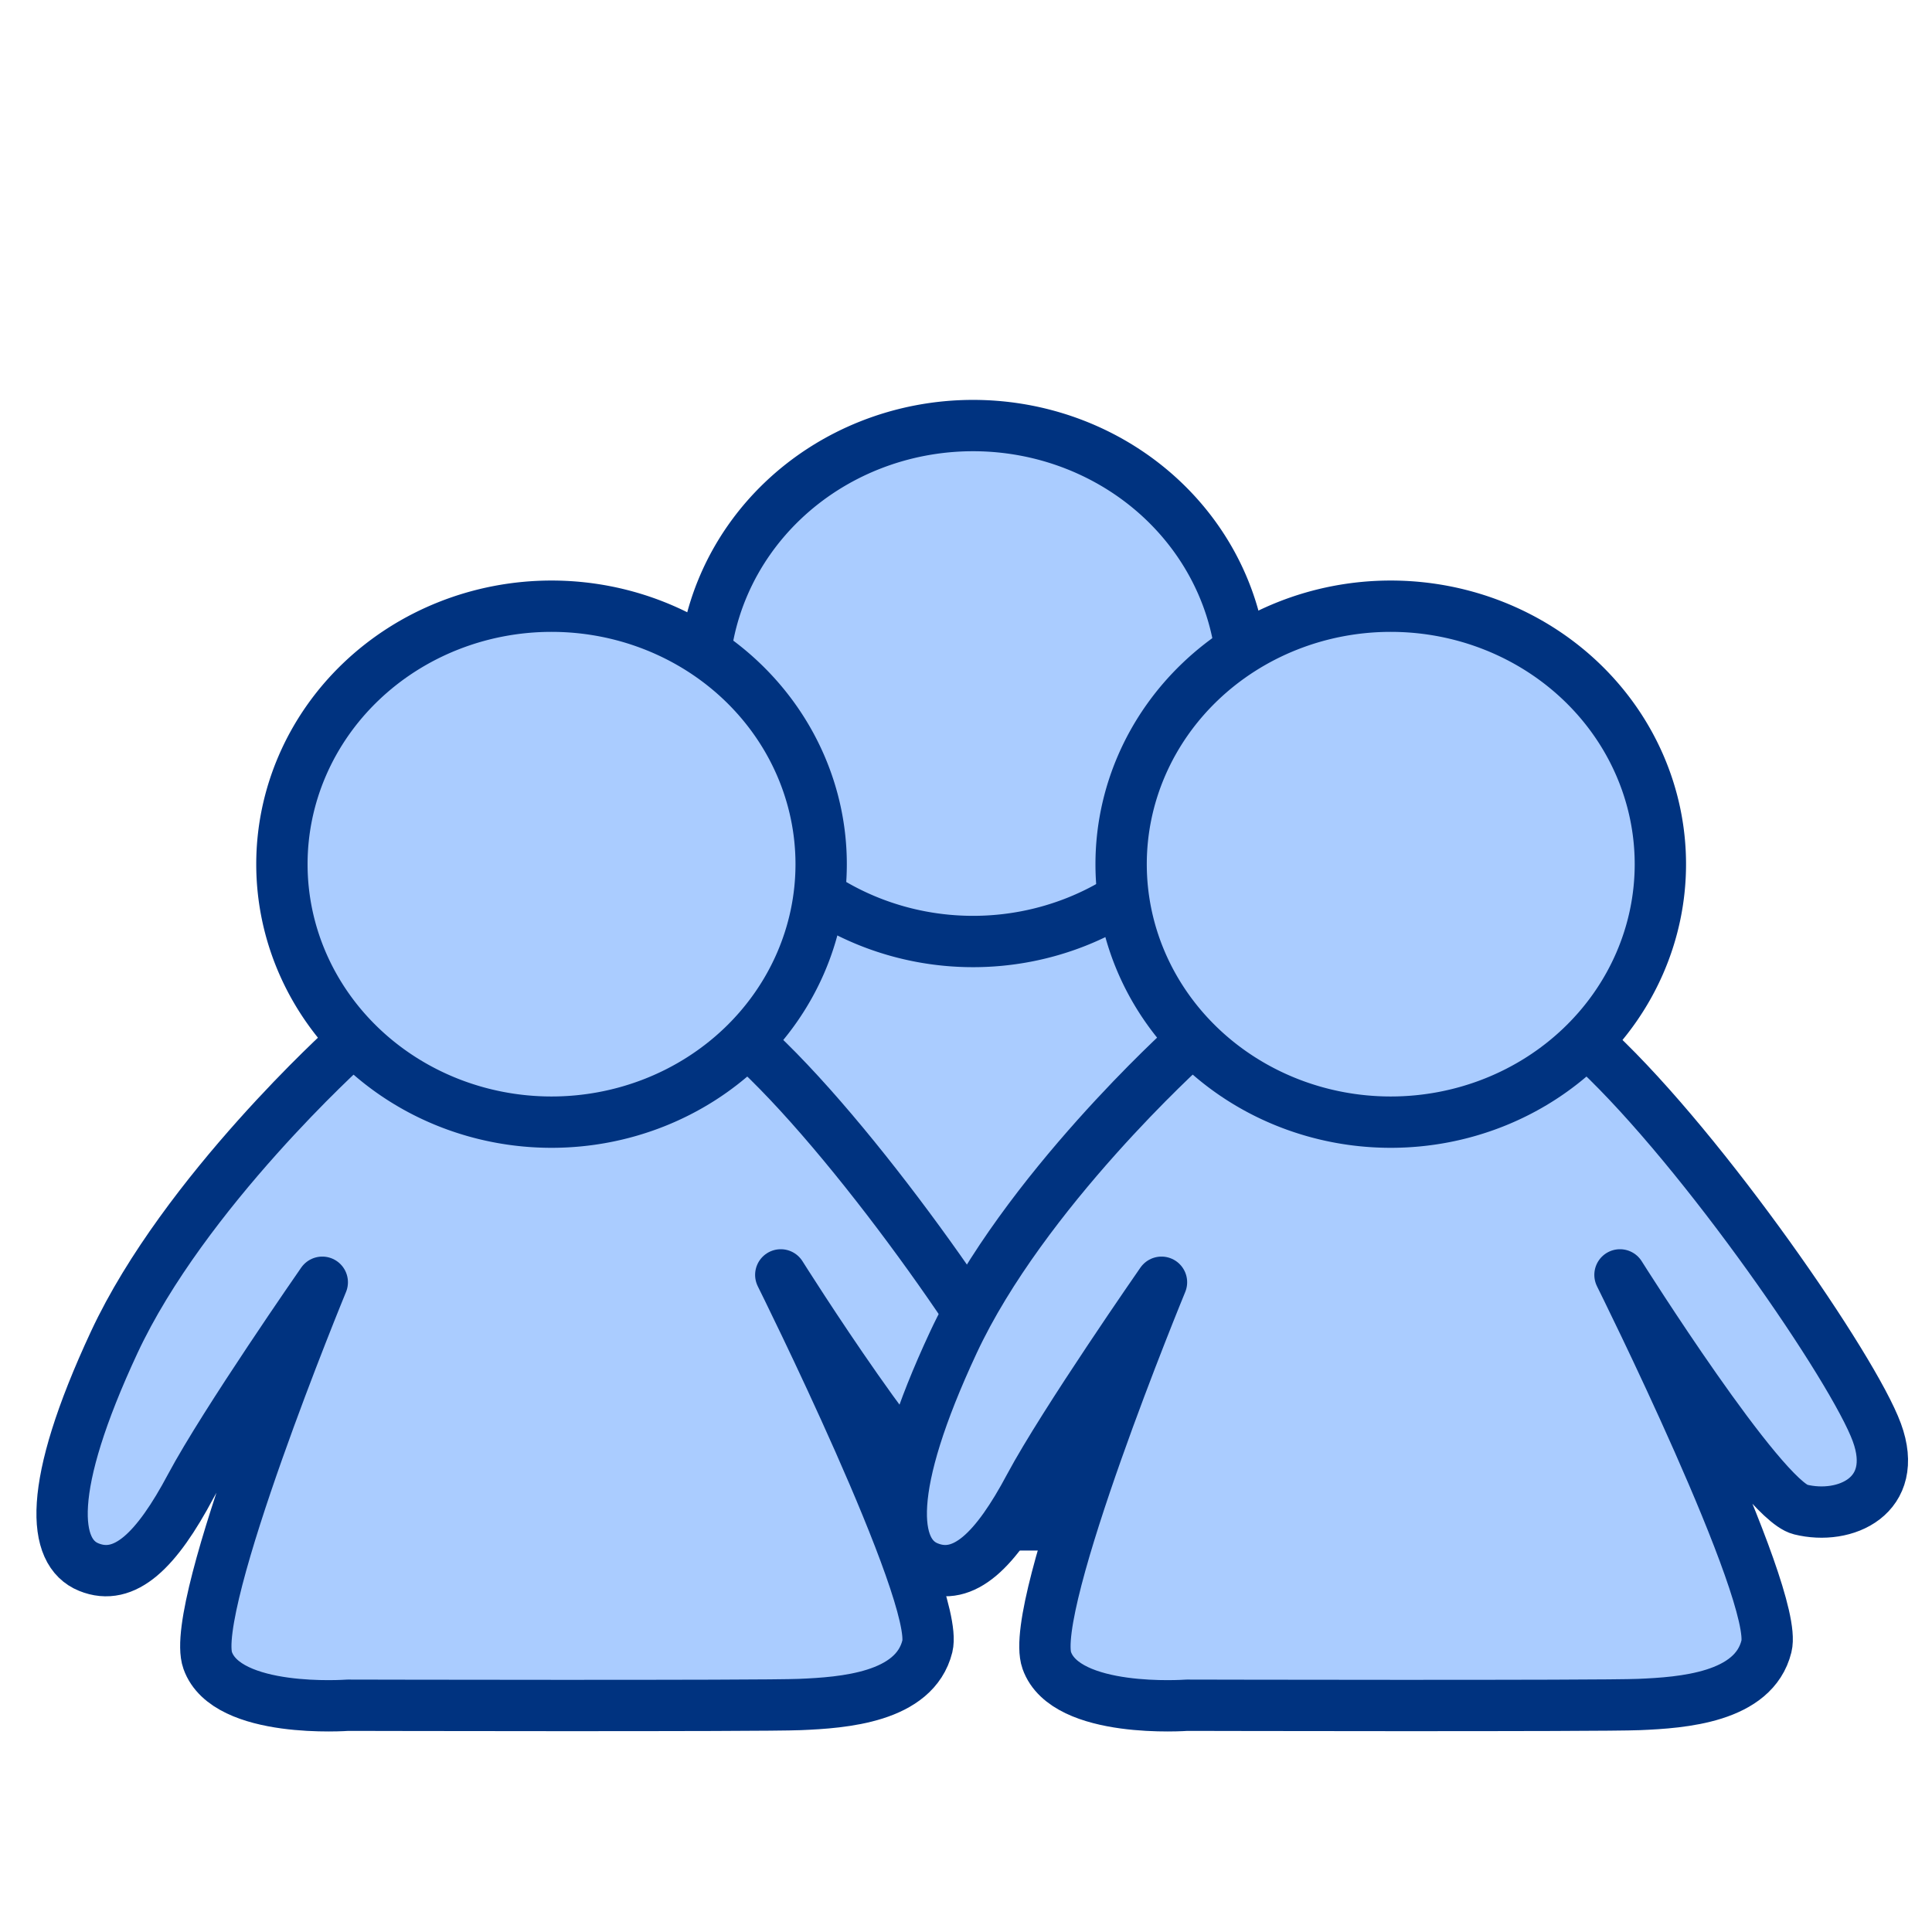 <?xml version="1.0" encoding="UTF-8" standalone="no"?>
<!-- Created with Inkscape (http://www.inkscape.org/) -->
<svg
   xmlns:dc="http://purl.org/dc/elements/1.1/"
   xmlns:cc="http://creativecommons.org/ns#"
   xmlns:rdf="http://www.w3.org/1999/02/22-rdf-syntax-ns#"
   xmlns:svg="http://www.w3.org/2000/svg"
   xmlns="http://www.w3.org/2000/svg"
   xmlns:sodipodi="http://sodipodi.sourceforge.net/DTD/sodipodi-0.dtd"
   xmlns:inkscape="http://www.inkscape.org/namespaces/inkscape"
   width="16"
   height="16"
   id="svg2"
   sodipodi:version="0.32"
   inkscape:version="0.46"
   version="1.0"
   sodipodi:docbase="C:\SVN\BoxSocial\GDK"
   sodipodi:docname="groups.svg"
   inkscape:output_extension="org.inkscape.output.svg.inkscape"
   inkscape:export-filename="C:\SVN\BoxSocial\Profile\images\profile.png"
   inkscape:export-xdpi="90"
   inkscape:export-ydpi="90">
  <defs
     id="defs4">
    <inkscape:perspective
       sodipodi:type="inkscape:persp3d"
       inkscape:vp_x="0 : 8 : 1"
       inkscape:vp_y="0 : 1000 : 0"
       inkscape:vp_z="16 : 8 : 1"
       inkscape:persp3d-origin="8 : 5.3333333 : 1"
       id="perspective9" />
  </defs>
  <sodipodi:namedview
     id="base"
     pagecolor="#ffffff"
     bordercolor="#666666"
     borderopacity="1.0"
     gridtolerance="10000"
     guidetolerance="10"
     objecttolerance="10"
     inkscape:pageopacity="0.0"
     inkscape:pageshadow="2"
     inkscape:zoom="34.296751"
     inkscape:cx="8.3795922"
     inkscape:cy="9.2200517"
     inkscape:document-units="px"
     inkscape:current-layer="layer1"
     width="16px"
     height="16px"
     inkscape:window-width="1440"
     inkscape:window-height="850"
     inkscape:window-x="0"
     inkscape:window-y="12"
     showgrid="false" />
  <g
     inkscape:label="Layer 1"
     inkscape:groupmode="layer"
     id="layer1">
    <path
       style="fill:#aaccff;fill-opacity:1;fill-rule:evenodd;stroke:#003380;stroke-width:0.425;stroke-linecap:round;stroke-linejoin:round;stroke-miterlimit:4;stroke-dasharray:none;stroke-opacity:1"
       d="M 6.37,7.159 C 6.37,7.159 5.017,8.376 4.436,9.62 C 3.872,10.831 3.927,11.361 4.225,11.483 C 4.524,11.604 4.788,11.341 5.069,10.814 C 5.351,10.287 6.159,9.123 6.159,9.123 C 6.159,9.123 5.052,11.81 5.21,12.256 C 5.368,12.702 6.37,12.626 6.37,12.626 C 6.37,12.626 9.792,12.635 10.115,12.62 C 10.471,12.605 11.064,12.564 11.17,12.138 C 11.275,11.712 9.957,9.062 9.957,9.062 C 9.957,9.062 11.129,10.925 11.451,11.006 C 11.82,11.098 12.277,10.893 12.084,10.366 C 11.891,9.839 10.655,8.044 9.763,7.206 C 9.499,6.957 6.37,7.179 6.37,7.159 z"
       id="path2390"
       sodipodi:nodetypes="cssscscsscsssc" />
    <path
       sodipodi:type="arc"
       style="fill:#aaccff;fill-opacity:1;fill-rule:evenodd;stroke:#003380;stroke-width:0.705;stroke-linecap:round;stroke-linejoin:round;stroke-miterlimit:4;stroke-dasharray:none;stroke-opacity:1"
       id="path2392"
       sodipodi:cx="9.8551607"
       sodipodi:cy="4.1767225"
       sodipodi:rx="3.7029746"
       sodipodi:ry="3.5426095"
       d="M 13.558,4.177 A 3.703,3.543 0 1 1 6.152,4.177 A 3.703,3.543 0 1 1 13.558,4.177 z"
       transform="matrix(0.603,0,0,0.603,2.116,3.142)" />
    <path
       style="fill:#aaccff;fill-opacity:1;fill-rule:evenodd;stroke:#003380;stroke-width:0.425;stroke-linecap:round;stroke-linejoin:round;stroke-miterlimit:4;stroke-dasharray:none;stroke-opacity:1"
       d="M 2.88,8.654 C 2.88,8.654 1.526,9.872 0.946,11.116 C 0.382,12.327 0.436,12.857 0.735,12.978 C 1.034,13.1 1.298,12.837 1.579,12.309 C 1.86,11.782 2.669,10.619 2.669,10.619 C 2.669,10.619 1.561,13.305 1.72,13.751 C 1.878,14.197 2.88,14.122 2.88,14.122 C 2.88,14.122 6.301,14.13 6.625,14.116 C 6.981,14.101 7.574,14.06 7.68,13.634 C 7.785,13.208 6.466,10.558 6.466,10.558 C 6.466,10.558 7.638,12.421 7.961,12.501 C 8.33,12.593 8.787,12.389 8.594,11.862 C 8.4,11.335 7.164,9.54 6.273,8.702 C 6.009,8.453 2.88,8.675 2.88,8.654 z"
       id="path2165"
       sodipodi:nodetypes="cssscscsscsssc" />
    <path
       sodipodi:type="arc"
       style="fill:#aaccff;fill-opacity:1;fill-rule:evenodd;stroke:#003380;stroke-width:0.705;stroke-linecap:round;stroke-linejoin:round;stroke-miterlimit:4;stroke-dasharray:none;stroke-opacity:1"
       id="path2160"
       sodipodi:cx="9.8551607"
       sodipodi:cy="4.1767225"
       sodipodi:rx="3.7029746"
       sodipodi:ry="3.5426095"
       d="M 13.558,4.177 A 3.703,3.543 0 1 1 6.152,4.177 A 3.703,3.543 0 1 1 13.558,4.177 z"
       transform="matrix(0.603,0,0,0.603,-1.375,4.638)" />
    <path
       sodipodi:nodetypes="cssscscsscsssc"
       id="path2386"
       d="M 9.829,8.654 C 9.829,8.654 8.476,9.872 7.896,11.116 C 7.331,12.327 7.386,12.857 7.685,12.978 C 7.983,13.1 8.247,12.837 8.528,12.309 C 8.81,11.782 9.619,10.619 9.619,10.619 C 9.619,10.619 8.511,13.305 8.669,13.751 C 8.827,14.197 9.829,14.122 9.829,14.122 C 9.829,14.122 13.251,14.13 13.574,14.116 C 13.93,14.101 14.524,14.06 14.629,13.634 C 14.735,13.208 13.416,10.558 13.416,10.558 C 13.416,10.558 14.588,12.421 14.91,12.501 C 15.28,12.593 15.737,12.389 15.543,11.862 C 15.35,11.335 14.114,9.54 13.223,8.702 C 12.958,8.453 9.829,8.675 9.829,8.654 z"
       style="fill:#aaccff;fill-opacity:1;fill-rule:evenodd;stroke:#003380;stroke-width:0.425;stroke-linecap:round;stroke-linejoin:round;stroke-miterlimit:4;stroke-dasharray:none;stroke-opacity:1" />
    <path
       transform="matrix(0.603,0,0,0.603,5.575,4.638)"
       d="M 13.558,4.177 A 3.703,3.543 0 1 1 6.152,4.177 A 3.703,3.543 0 1 1 13.558,4.177 z"
       sodipodi:ry="3.5426095"
       sodipodi:rx="3.7029746"
       sodipodi:cy="4.1767225"
       sodipodi:cx="9.8551607"
       id="path2388"
       style="fill:#aaccff;fill-opacity:1;fill-rule:evenodd;stroke:#003380;stroke-width:0.705;stroke-linecap:round;stroke-linejoin:round;stroke-miterlimit:4;stroke-dasharray:none;stroke-opacity:1"
       sodipodi:type="arc" />
  </g>
</svg>
